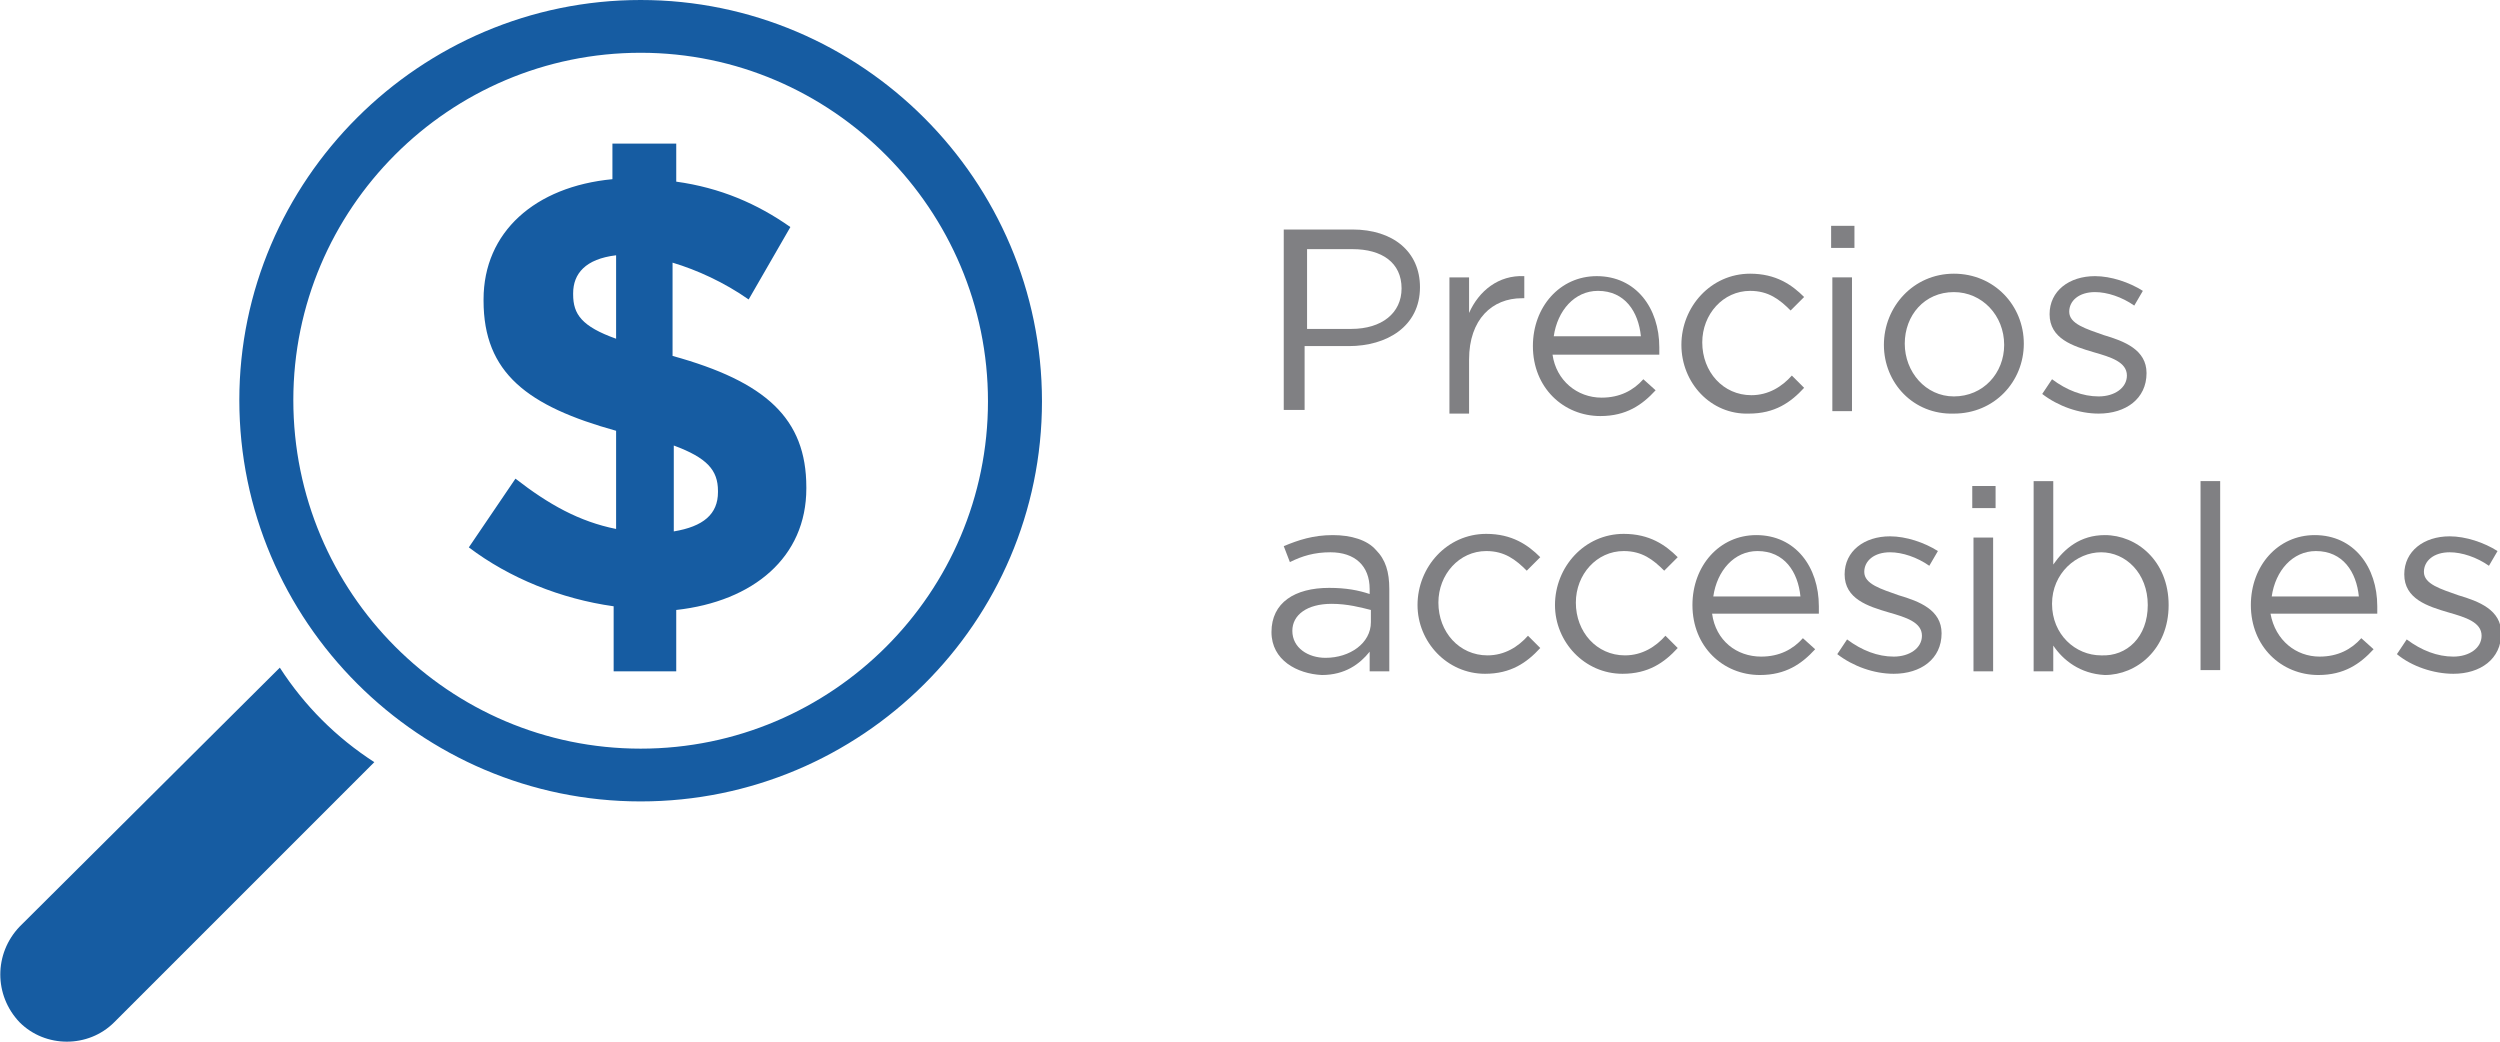 <?xml version="1.0" encoding="utf-8"?>
<!-- Generator: Adobe Illustrator 21.0.0, SVG Export Plug-In . SVG Version: 6.00 Build 0)  -->
<svg version="1.1" id="Layer_1" xmlns="http://www.w3.org/2000/svg" xmlns:xlink="http://www.w3.org/1999/xlink" x="0px" y="0px"
	 viewBox="0 0 203.7 84.9" style="enable-background:new 0 0 203.7 84.9;" xml:space="preserve">
<style type="text/css">
	.st0{fill:#165CA2;}
	.st1{fill:#808083;}
</style>
<g>
	<g>
		<path class="st0" d="M50,49.4c-4.3-0.6-8.5-2.3-11.8-4.8L42,39c2.7,2.1,5.2,3.5,8.2,4.1v-8c-7.2-2-10.8-4.7-10.8-10.6v-0.1
			c0-5.5,4.2-9.2,10.5-9.8v-2.9h5.2v3.1c3.6,0.5,6.6,1.8,9.3,3.7l-3.4,5.9c-2-1.4-4.2-2.4-6.2-3v7.6c7.6,2.1,10.9,5.1,10.9,10.7v0.1
			c0,5.6-4.3,9.2-10.6,9.9v5H50V49.4z M50.2,27.6v-6.8c-2.5,0.3-3.5,1.5-3.5,3.1V24C46.7,25.6,47.4,26.6,50.2,27.6z M54.9,36.3v7
			c2.4-0.4,3.6-1.4,3.6-3.2V40C58.5,38.3,57.6,37.3,54.9,36.3z M1.6,83.3c2.1,2.1,5.6,2.1,7.7,0l21.2-21.2c-3.1-2-5.7-4.6-7.7-7.7
			L1.6,75.5C-0.5,77.7-0.5,81.1,1.6,83.3z M52.2,65.3c-18,0-32.7-14.7-32.7-32.7C19.5,14.7,34.2,0,52.2,0c18,0,32.7,14.7,32.7,32.7
			C84.9,50.7,70.2,65.3,52.2,65.3z M52.2,4.3c-15.6,0-28.3,12.7-28.3,28.3C23.9,48.3,36.6,61,52.2,61s28.3-12.7,28.3-28.3
			C80.5,17.1,67.8,4.3,52.2,4.3z"/>
	</g>
	<g>
		<path class="st1" d="M104.7,18.7h5.5c3.3,0,5.5,1.8,5.5,4.7v0c0,3.2-2.7,4.8-5.8,4.8h-3.6v5.2h-1.7V18.7z M110.1,26.8
			c2.5,0,4.1-1.3,4.1-3.3v0c0-2.1-1.6-3.2-4-3.2h-3.7v6.5H110.1z"/>
		<path class="st1" d="M118.1,22.6h1.6v2.9c0.8-1.8,2.4-3.1,4.5-3v1.8H124c-2.4,0-4.3,1.7-4.3,5v4.4h-1.6V22.6z"/>
		<path class="st1" d="M130.5,32.4c1.5,0,2.6-0.6,3.4-1.5l1,0.9c-1.1,1.2-2.4,2.1-4.5,2.1c-3,0-5.5-2.3-5.5-5.7
			c0-3.2,2.2-5.7,5.2-5.7c3.2,0,5.1,2.6,5.1,5.8c0,0.1,0,0.3,0,0.6h-8.7C126.8,31,128.5,32.4,130.5,32.4z M133.7,27.4
			c-0.2-2-1.3-3.7-3.5-3.7c-1.9,0-3.3,1.6-3.6,3.7H133.7z"/>
		<path class="st1" d="M137,28.1L137,28.1c0-3.1,2.4-5.8,5.6-5.8c2.1,0,3.4,0.9,4.4,1.9l-1.1,1.1c-0.9-0.9-1.8-1.6-3.3-1.6
			c-2.2,0-3.9,1.9-3.9,4.2v0c0,2.4,1.7,4.3,4,4.3c1.4,0,2.5-0.7,3.3-1.6l1,1c-1.1,1.2-2.4,2.1-4.5,2.1C139.4,33.8,137,31.2,137,28.1
			z"/>
		<path class="st1" d="M149.2,18.4h1.9v1.8h-1.9V18.4z M149.3,22.6h1.6v10.9h-1.6V22.6z"/>
		<path class="st1" d="M153.5,28.1L153.5,28.1c0-3.1,2.4-5.8,5.7-5.8c3.3,0,5.7,2.6,5.7,5.7v0c0,3.1-2.4,5.7-5.7,5.7
			C155.9,33.8,153.5,31.2,153.5,28.1z M163.3,28.1L163.3,28.1c0-2.4-1.8-4.3-4.1-4.3c-2.4,0-4,1.9-4,4.2v0c0,2.3,1.7,4.3,4,4.3
			C161.6,32.3,163.3,30.4,163.3,28.1z"/>
		<path class="st1" d="M166.4,32.1l0.8-1.2c1.2,0.9,2.5,1.4,3.8,1.4c1.3,0,2.3-0.7,2.3-1.7v0c0-1.1-1.3-1.5-2.7-1.9
			c-1.7-0.5-3.6-1.1-3.6-3.1v0c0-1.9,1.6-3.1,3.7-3.1c1.3,0,2.8,0.5,3.9,1.2l-0.7,1.2c-1-0.7-2.2-1.1-3.2-1.1
			c-1.3,0-2.1,0.7-2.1,1.6v0c0,1,1.4,1.4,2.8,1.9c1.7,0.5,3.5,1.2,3.5,3.1v0c0,2.1-1.7,3.3-3.9,3.3
			C169.4,33.7,167.7,33.1,166.4,32.1z"/>
		<path class="st1" d="M103.6,51.5L103.6,51.5c0-2.4,1.9-3.6,4.7-3.6c1.4,0,2.4,0.2,3.3,0.5V48c0-1.9-1.2-3-3.2-3
			c-1.3,0-2.3,0.3-3.3,0.8l-0.5-1.3c1.2-0.5,2.4-0.9,4-0.9c1.5,0,2.8,0.4,3.5,1.2c0.8,0.8,1.1,1.8,1.1,3.2v6.7h-1.6v-1.6
			c-0.8,1-2,1.9-3.9,1.9C105.7,54.9,103.6,53.8,103.6,51.5z M111.7,50.7v-1c-0.8-0.2-1.9-0.5-3.2-0.5c-2,0-3.2,0.9-3.2,2.2v0
			c0,1.4,1.3,2.2,2.7,2.2C110,53.6,111.7,52.4,111.7,50.7z"/>
		<path class="st1" d="M115.5,49.3L115.5,49.3c0-3.1,2.4-5.8,5.6-5.8c2.1,0,3.4,0.9,4.4,1.9l-1.1,1.1c-0.9-0.9-1.8-1.6-3.3-1.6
			c-2.2,0-3.9,1.9-3.9,4.2v0c0,2.4,1.7,4.3,4,4.3c1.4,0,2.5-0.7,3.3-1.6l1,1c-1.1,1.2-2.4,2.1-4.5,2.1
			C117.9,54.9,115.5,52.3,115.5,49.3z"/>
		<path class="st1" d="M126.7,49.3L126.7,49.3c0-3.1,2.4-5.8,5.6-5.8c2.1,0,3.4,0.9,4.4,1.9l-1.1,1.1c-0.9-0.9-1.8-1.6-3.3-1.6
			c-2.2,0-3.9,1.9-3.9,4.2v0c0,2.4,1.7,4.3,4,4.3c1.4,0,2.5-0.7,3.3-1.6l1,1c-1.1,1.2-2.4,2.1-4.5,2.1
			C129.1,54.9,126.7,52.3,126.7,49.3z"/>
		<path class="st1" d="M143.5,53.5c1.5,0,2.6-0.6,3.4-1.5l1,0.9c-1.1,1.2-2.4,2.1-4.5,2.1c-3,0-5.5-2.3-5.5-5.7
			c0-3.2,2.2-5.7,5.2-5.7c3.2,0,5.1,2.6,5.1,5.8c0,0.1,0,0.3,0,0.6h-8.7C139.8,52.2,141.5,53.5,143.5,53.5z M146.7,48.6
			c-0.2-2-1.3-3.7-3.5-3.7c-1.9,0-3.3,1.6-3.6,3.7H146.7z"/>
		<path class="st1" d="M149.7,53.3l0.8-1.2c1.2,0.9,2.5,1.4,3.8,1.4c1.3,0,2.3-0.7,2.3-1.7v0c0-1.1-1.3-1.5-2.7-1.9
			c-1.7-0.5-3.6-1.1-3.6-3.1v0c0-1.9,1.6-3.1,3.7-3.1c1.3,0,2.8,0.5,3.9,1.2l-0.7,1.2c-1-0.7-2.2-1.1-3.2-1.1
			c-1.3,0-2.1,0.7-2.1,1.6v0c0,1,1.4,1.4,2.8,1.9c1.7,0.5,3.5,1.2,3.5,3.1v0c0,2.1-1.7,3.3-3.9,3.3C152.7,54.9,151,54.3,149.7,53.3z
			"/>
		<path class="st1" d="M160.7,39.6h1.9v1.8h-1.9V39.6z M160.8,43.8h1.6v10.9h-1.6V43.8z"/>
		<path class="st1" d="M167.3,52.6v2.1h-1.6V39.2h1.6V46c0.9-1.3,2.2-2.4,4.2-2.4c2.6,0,5.2,2.1,5.2,5.7v0c0,3.6-2.6,5.7-5.2,5.7
			C169.5,54.9,168.1,53.8,167.3,52.6z M175,49.3L175,49.3c0-2.6-1.8-4.3-3.8-4.3c-2,0-4,1.7-4,4.2v0c0,2.5,1.9,4.2,4,4.2
			C173.3,53.5,175,51.9,175,49.3z"/>
		<path class="st1" d="M179.3,39.2h1.6v15.4h-1.6V39.2z"/>
		<path class="st1" d="M189,53.5c1.5,0,2.6-0.6,3.4-1.5l1,0.9c-1.1,1.2-2.4,2.1-4.5,2.1c-3,0-5.5-2.3-5.5-5.7c0-3.2,2.2-5.7,5.2-5.7
			c3.2,0,5.1,2.6,5.1,5.8c0,0.1,0,0.3,0,0.6h-8.7C185.4,52.2,187.1,53.5,189,53.5z M192.2,48.6c-0.2-2-1.3-3.7-3.5-3.7
			c-1.9,0-3.3,1.6-3.6,3.7H192.2z"/>
		<path class="st1" d="M195.3,53.3l0.8-1.2c1.2,0.9,2.5,1.4,3.8,1.4c1.3,0,2.3-0.7,2.3-1.7v0c0-1.1-1.3-1.5-2.7-1.9
			c-1.7-0.5-3.6-1.1-3.6-3.1v0c0-1.9,1.6-3.1,3.7-3.1c1.3,0,2.8,0.5,3.9,1.2l-0.7,1.2c-1-0.7-2.2-1.1-3.2-1.1
			c-1.3,0-2.1,0.7-2.1,1.6v0c0,1,1.4,1.4,2.8,1.9c1.7,0.5,3.5,1.2,3.5,3.1v0c0,2.1-1.7,3.3-3.9,3.3
			C198.3,54.9,196.5,54.3,195.3,53.3z"/>
	</g>
</g>
</svg>

